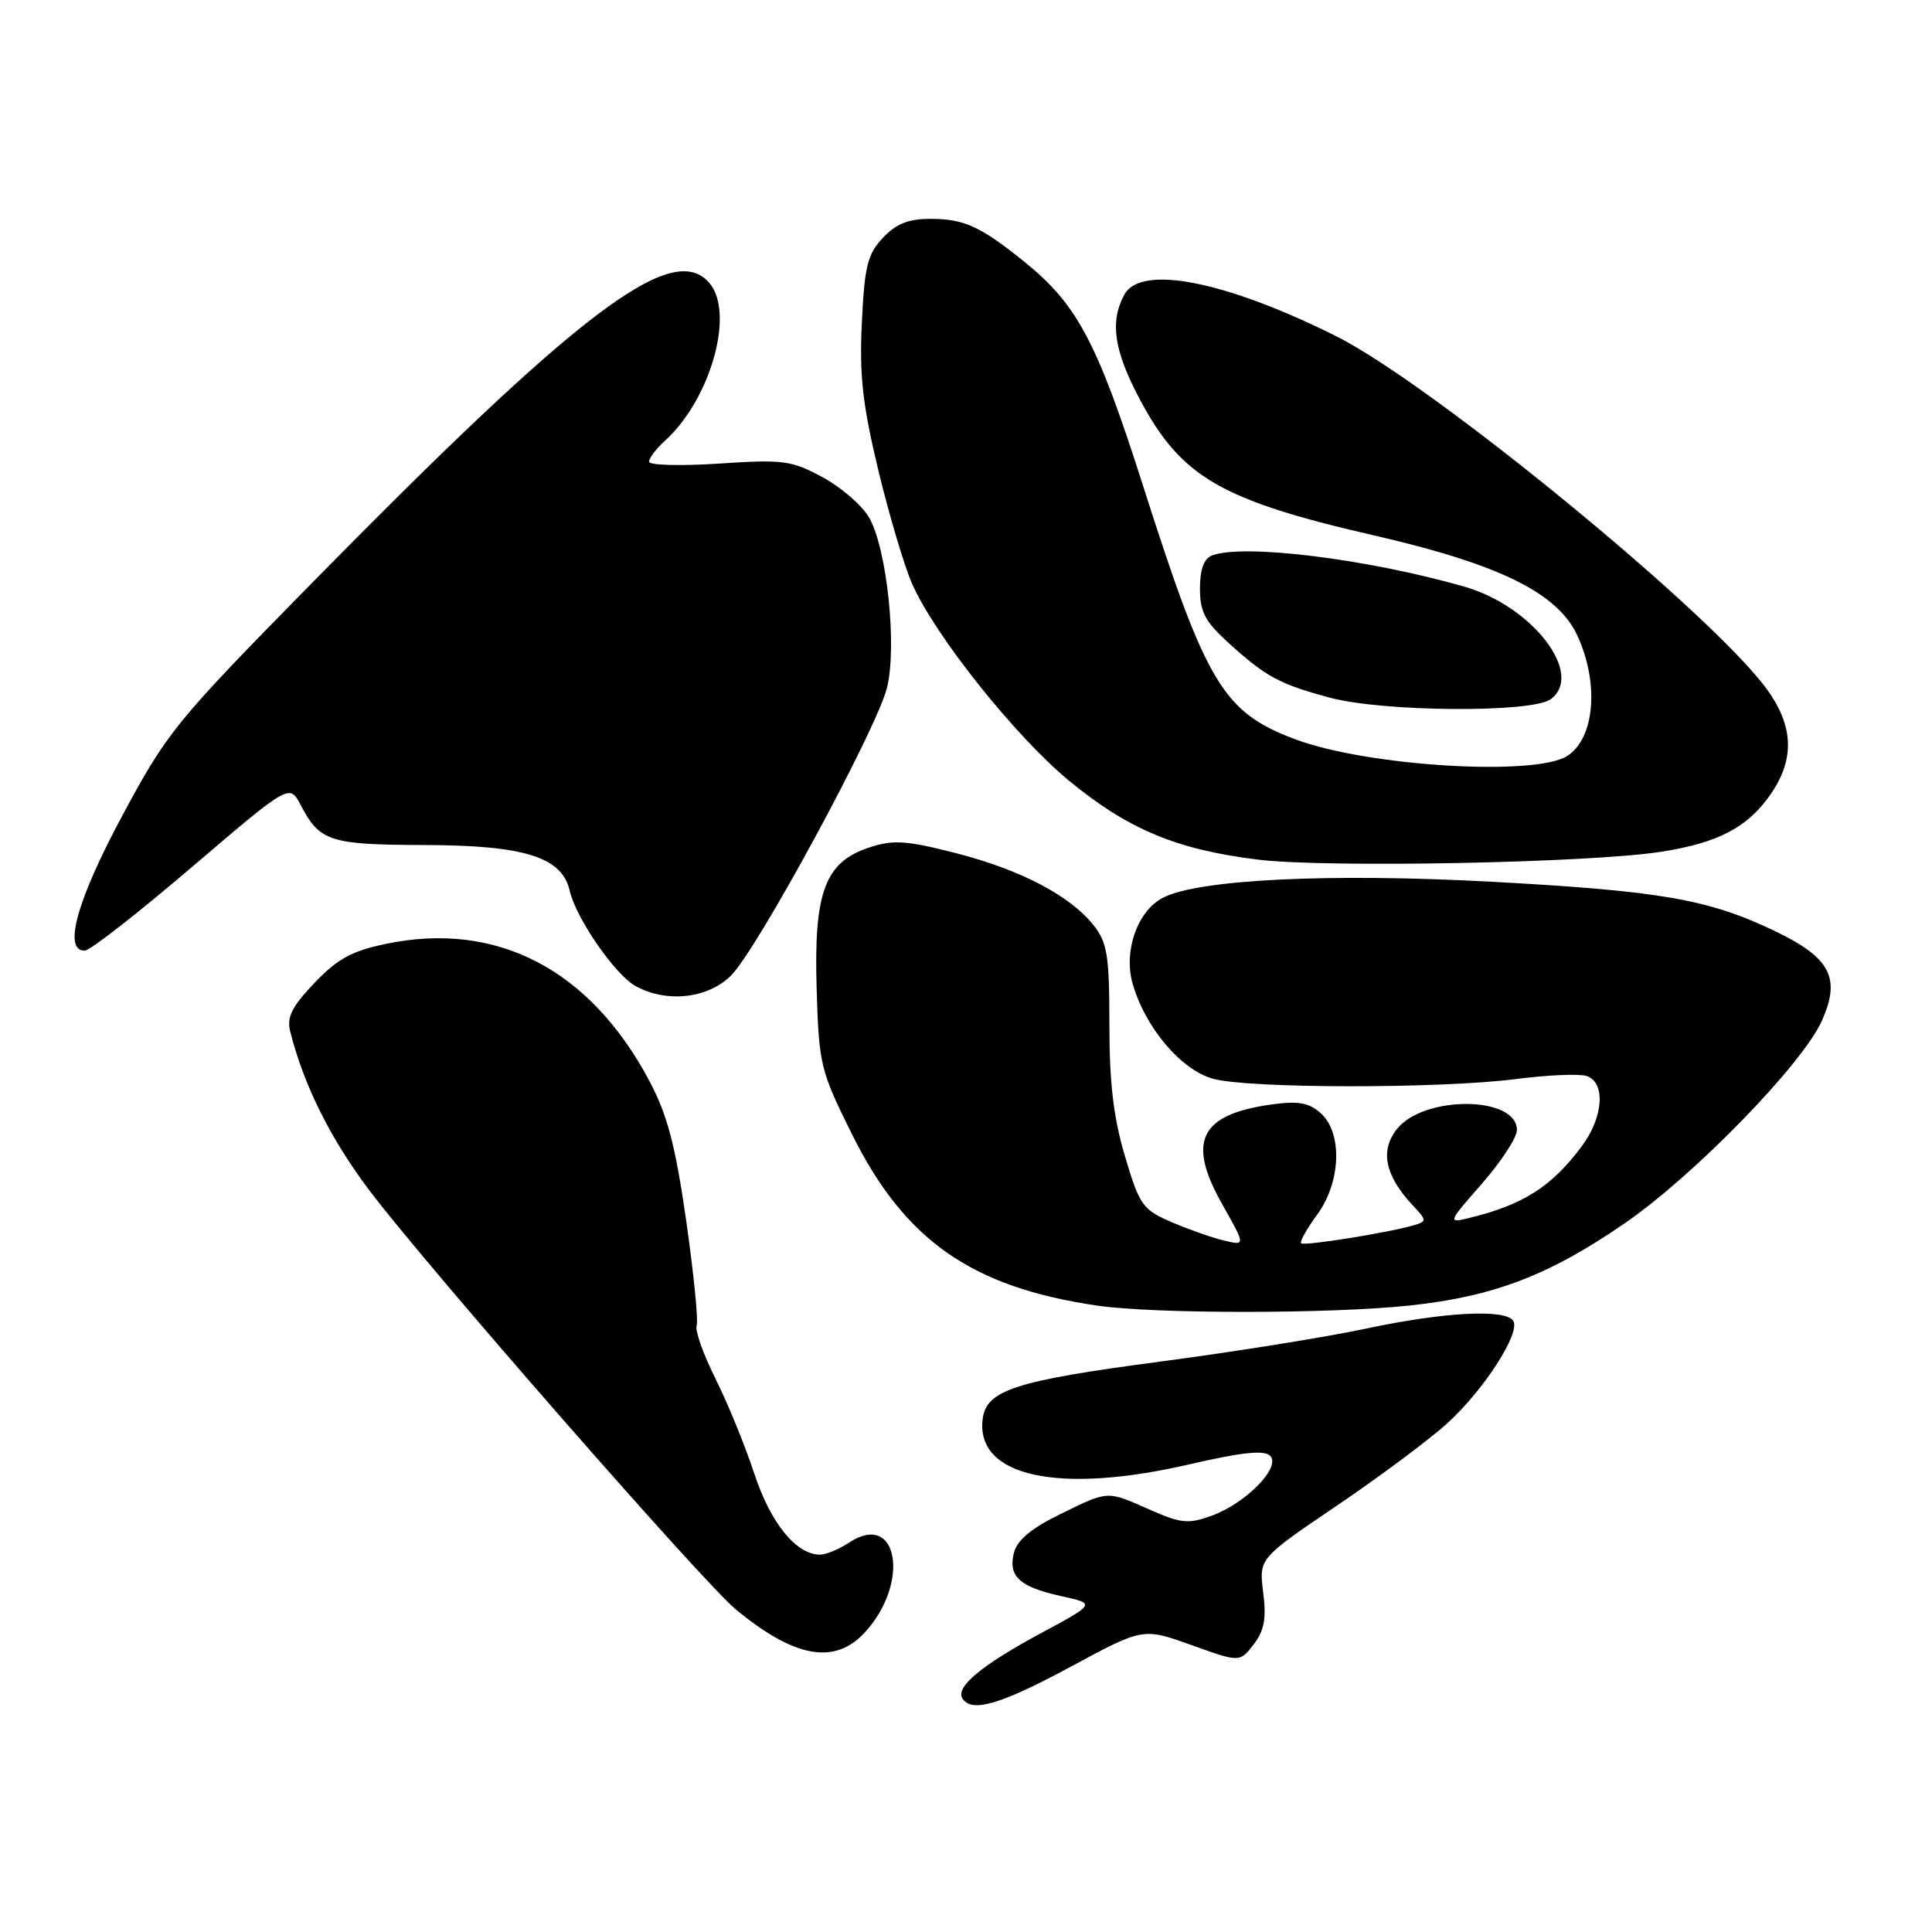 <?xml version="1.0" encoding="UTF-8" standalone="no"?>
<!DOCTYPE svg PUBLIC "-//W3C//DTD SVG 1.1//EN" "http://www.w3.org/Graphics/SVG/1.1/DTD/svg11.dtd" >
<svg xmlns="http://www.w3.org/2000/svg" xmlns:xlink="http://www.w3.org/1999/xlink" version="1.1" viewBox="0 0 256 256">
 <g >
 <path fill="currentColor"
d=" M 141.89 220.84 C 151.46 215.68 151.46 215.68 157.87 217.98 C 164.28 220.28 164.28 220.28 166.12 217.89 C 167.53 216.05 167.82 214.46 167.38 211.00 C 166.81 206.50 166.81 206.50 177.15 199.50 C 182.83 195.65 189.43 190.73 191.81 188.56 C 196.64 184.16 201.50 176.61 200.52 175.03 C 199.52 173.41 191.37 173.84 181.00 176.05 C 175.78 177.16 163.60 179.12 153.94 180.39 C 134.45 182.96 130.65 184.19 130.20 188.09 C 129.32 195.66 140.25 198.04 157.57 194.04 C 164.52 192.43 167.51 192.11 168.30 192.90 C 169.79 194.39 165.10 199.20 160.53 200.85 C 157.48 201.96 156.47 201.86 152.40 200.06 C 146.59 197.49 146.96 197.47 140.41 200.67 C 136.66 202.51 134.76 204.10 134.35 205.75 C 133.56 208.88 135.09 210.28 140.64 211.50 C 145.19 212.50 145.19 212.50 137.94 216.40 C 130.07 220.64 126.59 223.53 127.52 225.04 C 128.73 226.99 132.55 225.88 141.89 220.84 Z  M 114.56 216.34 C 120.65 209.77 119.01 200.14 112.53 204.39 C 111.18 205.28 109.44 206.00 108.67 206.00 C 105.49 206.00 102.10 201.82 99.94 195.24 C 98.72 191.53 96.40 185.87 94.79 182.65 C 93.18 179.43 92.06 176.27 92.31 175.64 C 92.55 175.01 91.92 168.74 90.92 161.71 C 89.47 151.65 88.43 147.72 86.02 143.18 C 78.17 128.45 65.85 122.03 51.22 125.05 C 46.65 125.99 44.73 127.03 41.67 130.24 C 38.68 133.38 37.98 134.77 38.45 136.66 C 40.24 143.80 43.82 150.96 49.01 157.82 C 56.77 168.06 93.22 209.73 97.51 213.27 C 105.29 219.68 110.58 220.63 114.56 216.34 Z  M 186.75 172.99 C 197.92 171.81 205.31 168.98 215.40 162.01 C 224.60 155.64 238.86 140.98 241.42 135.23 C 243.95 129.55 242.53 126.88 235.08 123.32 C 226.34 119.15 220.01 118.05 197.72 116.84 C 176.16 115.67 158.61 116.53 154.03 118.99 C 150.72 120.75 148.88 125.97 150.05 130.23 C 151.66 136.05 156.45 141.75 160.72 142.94 C 165.43 144.25 190.96 144.27 200.96 142.97 C 205.07 142.44 209.23 142.26 210.21 142.57 C 212.76 143.38 212.49 147.95 209.66 151.79 C 205.66 157.21 201.83 159.66 194.63 161.40 C 191.82 162.08 191.85 161.99 196.38 156.82 C 198.92 153.91 201.00 150.73 201.00 149.74 C 201.00 145.19 188.64 145.10 185.08 149.63 C 182.84 152.47 183.52 155.78 187.15 159.66 C 189.08 161.71 189.08 161.84 187.34 162.35 C 183.99 163.34 172.80 165.13 172.41 164.74 C 172.20 164.53 173.14 162.84 174.51 160.98 C 177.68 156.68 177.93 150.15 175.02 147.52 C 173.47 146.11 172.06 145.86 168.54 146.34 C 159.01 147.65 157.23 151.20 161.92 159.51 C 165.04 165.05 165.04 165.05 162.27 164.40 C 160.75 164.05 157.62 162.95 155.32 161.97 C 151.39 160.28 151.01 159.75 149.07 153.23 C 147.55 148.13 147.00 143.49 147.00 135.78 C 147.00 126.66 146.73 124.92 144.93 122.63 C 141.82 118.69 135.24 115.24 126.64 113.04 C 120.13 111.37 118.38 111.25 115.22 112.28 C 109.31 114.21 107.82 118.19 108.21 131.00 C 108.51 141.09 108.70 141.84 112.87 150.25 C 119.87 164.36 128.73 170.56 145.38 173.00 C 152.96 174.11 176.17 174.11 186.75 172.99 Z  M 96.88 129.25 C 100.40 125.71 116.06 96.82 117.51 91.21 C 118.90 85.81 117.54 72.70 115.16 68.57 C 114.23 66.96 111.45 64.56 108.99 63.23 C 104.85 61.00 103.77 60.86 95.25 61.43 C 90.16 61.76 86.00 61.65 86.00 61.18 C 86.00 60.70 86.95 59.45 88.10 58.41 C 94.13 52.95 97.37 41.57 94.04 37.55 C 89.21 31.73 76.95 40.99 40.96 77.63 C 23.26 95.65 22.14 97.02 16.21 108.07 C 10.17 119.31 8.31 126.05 11.25 125.96 C 11.94 125.95 18.32 120.96 25.43 114.89 C 38.36 103.85 38.36 103.85 39.84 106.67 C 42.37 111.51 43.68 111.93 56.21 111.97 C 69.51 112.00 74.47 113.56 75.49 118.03 C 76.31 121.65 81.49 129.15 84.20 130.65 C 88.31 132.93 93.83 132.32 96.88 129.25 Z  M 220.00 112.88 C 227.71 111.70 231.69 109.59 234.75 105.05 C 237.82 100.49 237.63 96.16 234.13 91.34 C 226.91 81.37 189.71 50.87 177.05 44.55 C 162.34 37.20 151.13 35.01 148.97 39.06 C 147.03 42.67 147.61 46.49 151.07 52.99 C 156.53 63.23 161.81 66.29 182.00 70.93 C 198.73 74.77 206.46 78.59 209.05 84.30 C 211.91 90.61 211.30 97.80 207.70 100.15 C 203.48 102.90 181.22 101.55 171.63 97.96 C 162.09 94.39 159.84 90.65 151.51 64.52 C 145.39 45.33 142.78 40.38 135.75 34.70 C 129.91 29.98 127.76 29.00 123.24 29.00 C 120.37 29.00 118.72 29.66 116.98 31.52 C 114.95 33.68 114.55 35.29 114.20 42.77 C 113.86 49.78 114.30 53.64 116.40 62.39 C 117.85 68.37 119.86 75.12 120.87 77.39 C 123.97 84.33 134.54 97.57 141.64 103.44 C 149.48 109.90 155.92 112.59 166.74 113.91 C 175.73 115.01 210.46 114.34 220.00 112.88 Z  M 205.46 92.66 C 210.00 89.34 203.06 80.30 193.99 77.72 C 181.05 74.03 164.71 72.02 160.58 73.61 C 159.53 74.01 159.00 75.47 159.00 77.99 C 159.00 81.11 159.68 82.38 162.91 85.30 C 167.78 89.70 169.55 90.65 176.20 92.44 C 183.25 94.34 202.96 94.48 205.46 92.66 Z "/>
</g>
</svg>
